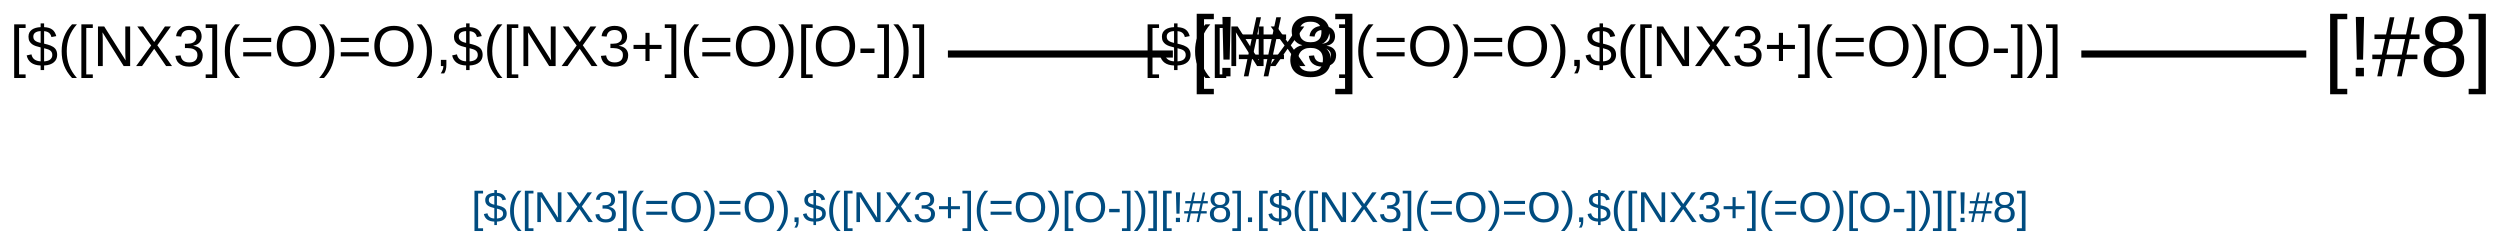 <?xml version="1.0" encoding="UTF-8"?>
<svg xmlns="http://www.w3.org/2000/svg" xmlns:xlink="http://www.w3.org/1999/xlink" width="1158" height="109" viewBox="0 0 1158 109">
<defs>
<g>
<g id="glyph-0-0">
<path d="M 0.891 0 L 0.891 -17.781 L 7.969 -17.781 L 7.969 0 Z M 1.766 -0.891 L 7.078 -0.891 L 7.078 -16.891 L 1.766 -16.891 Z M 1.766 -0.891 "/>
</g>
<g id="glyph-0-1">
<path d="M 1.906 5.531 L 1.906 -19.328 L 7.203 -19.328 L 7.203 -17.641 L 4.172 -17.641 L 4.172 3.859 L 7.203 3.859 L 7.203 5.531 Z M 1.906 5.531 "/>
</g>
<g id="glyph-0-2">
<path d="M 6.75 -0.266 C 4.863 -0.336 3.391 -0.773 2.328 -1.578 C 1.266 -2.379 0.582 -3.5 0.281 -4.938 L 2.5 -5.422 C 2.594 -4.961 2.738 -4.539 2.938 -4.156 C 3.145 -3.781 3.414 -3.453 3.75 -3.172 C 4.094 -2.898 4.508 -2.676 5 -2.5 C 5.488 -2.332 6.07 -2.227 6.75 -2.188 L 6.75 -8.641 L 6.484 -8.719 C 5.816 -8.875 5.16 -9.055 4.516 -9.266 C 3.879 -9.484 3.305 -9.77 2.797 -10.125 C 2.297 -10.488 1.891 -10.945 1.578 -11.5 C 1.273 -12.062 1.125 -12.77 1.125 -13.625 C 1.125 -14.352 1.258 -14.984 1.531 -15.516 C 1.812 -16.055 2.203 -16.504 2.703 -16.859 C 3.203 -17.223 3.797 -17.5 4.484 -17.688 C 5.172 -17.883 5.926 -18 6.75 -18.031 L 6.75 -19.75 L 8.359 -19.75 L 8.359 -18.031 C 9.223 -17.988 9.969 -17.867 10.594 -17.672 C 11.227 -17.484 11.766 -17.211 12.203 -16.859 C 12.648 -16.516 13.016 -16.094 13.297 -15.594 C 13.586 -15.094 13.82 -14.52 14 -13.875 L 11.734 -13.438 C 11.555 -14.258 11.203 -14.895 10.672 -15.344 C 10.148 -15.801 9.379 -16.078 8.359 -16.172 L 8.359 -10.375 C 8.867 -10.258 9.367 -10.133 9.859 -10 C 10.359 -9.875 10.832 -9.719 11.281 -9.531 C 11.727 -9.352 12.141 -9.145 12.516 -8.906 C 12.898 -8.664 13.234 -8.375 13.516 -8.031 C 13.797 -7.688 14.016 -7.273 14.172 -6.797 C 14.328 -6.328 14.406 -5.781 14.406 -5.156 C 14.406 -4.488 14.281 -3.867 14.031 -3.297 C 13.789 -2.734 13.422 -2.234 12.922 -1.797 C 12.43 -1.359 11.805 -1.004 11.047 -0.734 C 10.285 -0.473 9.391 -0.316 8.359 -0.266 L 8.359 1.844 L 6.75 1.844 Z M 12.156 -5.125 C 12.156 -5.676 12.051 -6.125 11.844 -6.469 C 11.645 -6.82 11.367 -7.109 11.016 -7.328 C 10.672 -7.547 10.266 -7.723 9.797 -7.859 C 9.336 -8.004 8.859 -8.141 8.359 -8.266 L 8.359 -2.172 C 8.922 -2.211 9.438 -2.297 9.906 -2.422 C 10.375 -2.555 10.773 -2.742 11.109 -2.984 C 11.441 -3.234 11.695 -3.535 11.875 -3.891 C 12.062 -4.242 12.156 -4.656 12.156 -5.125 Z M 3.359 -13.656 C 3.359 -13.176 3.441 -12.773 3.609 -12.453 C 3.785 -12.141 4.023 -11.875 4.328 -11.656 C 4.641 -11.438 5 -11.254 5.406 -11.109 C 5.82 -10.973 6.27 -10.844 6.75 -10.719 L 6.75 -16.203 C 6.125 -16.172 5.594 -16.082 5.156 -15.938 C 4.719 -15.789 4.367 -15.602 4.109 -15.375 C 3.848 -15.156 3.656 -14.895 3.531 -14.594 C 3.414 -14.301 3.359 -13.988 3.359 -13.656 Z M 3.359 -13.656 "/>
</g>
<g id="glyph-0-3">
<path d="M 1.656 -6.922 C 1.656 -8.129 1.742 -9.285 1.922 -10.391 C 2.109 -11.492 2.395 -12.551 2.781 -13.562 C 3.176 -14.582 3.676 -15.566 4.281 -16.516 C 4.895 -17.473 5.617 -18.41 6.453 -19.328 L 8.719 -19.328 C 7.906 -18.41 7.203 -17.473 6.609 -16.516 C 6.016 -15.555 5.523 -14.566 5.141 -13.547 C 4.766 -12.523 4.484 -11.461 4.297 -10.359 C 4.109 -9.266 4.016 -8.113 4.016 -6.906 C 4.016 -5.695 4.109 -4.539 4.297 -3.438 C 4.484 -2.332 4.766 -1.266 5.141 -0.234 C 5.523 0.785 6.016 1.77 6.609 2.719 C 7.203 3.676 7.906 4.609 8.719 5.516 L 6.453 5.516 C 5.617 4.609 4.895 3.676 4.281 2.719 C 3.676 1.77 3.176 0.785 2.781 -0.234 C 2.395 -1.254 2.109 -2.312 1.922 -3.406 C 1.742 -4.5 1.656 -5.656 1.656 -6.875 Z M 1.656 -6.922 "/>
</g>
<g id="glyph-0-4">
<path d="M 14.094 0 L 4.266 -15.625 C 4.285 -15.195 4.312 -14.773 4.344 -14.359 C 4.352 -14.004 4.363 -13.629 4.375 -13.234 C 4.395 -12.836 4.406 -12.488 4.406 -12.188 L 4.406 0 L 2.188 0 L 2.188 -18.344 L 5.078 -18.344 L 15 -2.625 C 14.977 -3.039 14.953 -3.461 14.922 -3.891 C 14.91 -4.254 14.895 -4.648 14.875 -5.078 C 14.852 -5.516 14.844 -5.926 14.844 -6.312 L 14.844 -18.344 L 17.094 -18.344 L 17.094 0 Z M 14.094 0 "/>
</g>
<g id="glyph-0-5">
<path d="M 14.484 0 L 8.969 -8.016 L 3.344 0 L 0.594 0 L 7.578 -9.531 L 1.141 -18.344 L 3.875 -18.344 L 8.984 -11.141 L 13.953 -18.344 L 16.703 -18.344 L 10.422 -9.625 L 17.234 0 Z M 14.484 0 "/>
</g>
<g id="glyph-0-6">
<path d="M 13.656 -5.062 C 13.656 -4.219 13.52 -3.469 13.25 -2.812 C 12.977 -2.156 12.578 -1.598 12.047 -1.141 C 11.523 -0.68 10.875 -0.332 10.094 -0.094 C 9.32 0.145 8.438 0.266 7.438 0.266 C 6.301 0.266 5.344 0.125 4.562 -0.156 C 3.789 -0.445 3.148 -0.82 2.641 -1.281 C 2.141 -1.75 1.766 -2.281 1.516 -2.875 C 1.266 -3.469 1.098 -4.082 1.016 -4.719 L 3.438 -4.938 C 3.508 -4.445 3.641 -4.004 3.828 -3.609 C 4.016 -3.211 4.266 -2.867 4.578 -2.578 C 4.898 -2.297 5.297 -2.078 5.766 -1.922 C 6.234 -1.766 6.789 -1.688 7.438 -1.688 C 8.613 -1.688 9.535 -1.973 10.203 -2.547 C 10.879 -3.129 11.219 -3.992 11.219 -5.141 C 11.219 -5.816 11.066 -6.359 10.766 -6.766 C 10.473 -7.18 10.102 -7.504 9.656 -7.734 C 9.207 -7.973 8.719 -8.129 8.188 -8.203 C 7.664 -8.285 7.188 -8.328 6.75 -8.328 L 5.422 -8.328 L 5.422 -10.359 L 6.688 -10.359 C 7.133 -10.359 7.598 -10.398 8.078 -10.484 C 8.555 -10.578 8.988 -10.742 9.375 -10.984 C 9.77 -11.223 10.098 -11.547 10.359 -11.953 C 10.617 -12.359 10.75 -12.879 10.75 -13.516 C 10.75 -14.492 10.457 -15.27 9.875 -15.844 C 9.301 -16.414 8.445 -16.703 7.312 -16.703 C 6.27 -16.703 5.43 -16.438 4.797 -15.906 C 4.16 -15.375 3.789 -14.625 3.688 -13.656 L 1.328 -13.844 C 1.422 -14.656 1.641 -15.359 1.984 -15.953 C 2.336 -16.555 2.781 -17.051 3.312 -17.438 C 3.844 -17.832 4.453 -18.129 5.141 -18.328 C 5.828 -18.523 6.555 -18.625 7.328 -18.625 C 8.359 -18.625 9.238 -18.492 9.969 -18.234 C 10.707 -17.984 11.312 -17.641 11.781 -17.203 C 12.25 -16.766 12.594 -16.25 12.812 -15.656 C 13.039 -15.062 13.156 -14.43 13.156 -13.766 C 13.156 -13.223 13.078 -12.719 12.922 -12.25 C 12.773 -11.781 12.547 -11.359 12.234 -10.984 C 11.922 -10.617 11.523 -10.301 11.047 -10.031 C 10.566 -9.758 9.988 -9.555 9.312 -9.422 L 9.312 -9.359 C 10.051 -9.285 10.691 -9.117 11.234 -8.859 C 11.785 -8.609 12.238 -8.289 12.594 -7.906 C 12.945 -7.52 13.211 -7.082 13.391 -6.594 C 13.566 -6.113 13.656 -5.602 13.656 -5.062 Z M 13.656 -5.062 "/>
</g>
<g id="glyph-0-7">
<path d="M 0.203 5.531 L 0.203 3.859 L 3.25 3.859 L 3.25 -17.641 L 0.203 -17.641 L 0.203 -19.328 L 5.516 -19.328 L 5.516 5.531 Z M 0.203 5.531 "/>
</g>
<g id="glyph-0-8">
<path d="M 1.297 -11.141 L 1.297 -13.078 L 14.266 -13.078 L 14.266 -11.141 Z M 1.297 -4.484 L 1.297 -6.406 L 14.266 -6.406 L 14.266 -4.484 Z M 1.297 -4.484 "/>
</g>
<g id="glyph-0-9">
<path d="M 19.469 -9.266 C 19.469 -7.828 19.258 -6.52 18.844 -5.344 C 18.438 -4.176 17.844 -3.176 17.062 -2.344 C 16.281 -1.508 15.32 -0.863 14.188 -0.406 C 13.062 0.039 11.785 0.266 10.359 0.266 C 8.848 0.266 7.52 0.031 6.375 -0.438 C 5.238 -0.914 4.289 -1.578 3.531 -2.422 C 2.781 -3.273 2.211 -4.281 1.828 -5.438 C 1.453 -6.602 1.266 -7.879 1.266 -9.266 C 1.266 -10.691 1.461 -11.984 1.859 -13.141 C 2.266 -14.297 2.852 -15.281 3.625 -16.094 C 4.395 -16.906 5.344 -17.531 6.469 -17.969 C 7.602 -18.406 8.906 -18.625 10.375 -18.625 C 11.832 -18.625 13.129 -18.398 14.266 -17.953 C 15.398 -17.516 16.348 -16.883 17.109 -16.062 C 17.879 -15.25 18.461 -14.266 18.859 -13.109 C 19.266 -11.953 19.469 -10.672 19.469 -9.266 Z M 16.938 -9.266 C 16.938 -10.359 16.789 -11.359 16.5 -12.266 C 16.219 -13.172 15.801 -13.941 15.25 -14.578 C 14.707 -15.223 14.023 -15.719 13.203 -16.062 C 12.391 -16.414 11.445 -16.594 10.375 -16.594 C 9.281 -16.594 8.32 -16.414 7.5 -16.062 C 6.676 -15.719 5.988 -15.223 5.438 -14.578 C 4.883 -13.941 4.473 -13.172 4.203 -12.266 C 3.93 -11.359 3.797 -10.359 3.797 -9.266 C 3.797 -8.16 3.938 -7.148 4.219 -6.234 C 4.5 -5.316 4.914 -4.523 5.469 -3.859 C 6.02 -3.191 6.703 -2.676 7.516 -2.312 C 8.336 -1.945 9.285 -1.766 10.359 -1.766 C 11.504 -1.766 12.488 -1.945 13.312 -2.312 C 14.145 -2.688 14.828 -3.207 15.359 -3.875 C 15.891 -4.539 16.285 -5.332 16.547 -6.25 C 16.805 -7.164 16.938 -8.172 16.938 -9.266 Z M 16.938 -9.266 "/>
</g>
<g id="glyph-0-10">
<path d="M 7.234 -6.875 C 7.234 -5.656 7.141 -4.5 6.953 -3.406 C 6.773 -2.312 6.488 -1.254 6.094 -0.234 C 5.707 0.785 5.207 1.77 4.594 2.719 C 3.988 3.676 3.266 4.609 2.422 5.516 L 0.156 5.516 C 0.969 4.609 1.672 3.676 2.266 2.719 C 2.867 1.77 3.359 0.785 3.734 -0.234 C 4.117 -1.266 4.406 -2.332 4.594 -3.438 C 4.781 -4.539 4.875 -5.695 4.875 -6.906 C 4.875 -8.113 4.781 -9.266 4.594 -10.359 C 4.406 -11.461 4.117 -12.523 3.734 -13.547 C 3.359 -14.566 2.867 -15.555 2.266 -16.516 C 1.672 -17.473 0.969 -18.41 0.156 -19.328 L 2.422 -19.328 C 3.266 -18.41 3.988 -17.473 4.594 -16.516 C 5.207 -15.566 5.707 -14.582 6.094 -13.562 C 6.488 -12.551 6.773 -11.492 6.953 -10.391 C 7.141 -9.285 7.234 -8.129 7.234 -6.922 Z M 7.234 -6.875 "/>
</g>
<g id="glyph-0-11">
<path d="M 5.016 -2.859 L 5.016 -0.672 C 5.016 -0.203 4.992 0.219 4.953 0.594 C 4.91 0.969 4.848 1.316 4.766 1.641 C 4.68 1.973 4.578 2.281 4.453 2.562 C 4.328 2.852 4.176 3.133 4 3.406 L 2.391 3.406 C 2.785 2.844 3.086 2.273 3.297 1.703 C 3.516 1.129 3.625 0.562 3.625 0 L 2.469 0 L 2.469 -2.859 Z M 5.016 -2.859 "/>
</g>
<g id="glyph-0-12">
<path d="M 8.734 -7.922 L 8.734 -2.344 L 6.828 -2.344 L 6.828 -7.922 L 1.297 -7.922 L 1.297 -9.812 L 6.828 -9.812 L 6.828 -15.391 L 8.734 -15.391 L 8.734 -9.812 L 14.266 -9.812 L 14.266 -7.922 Z M 8.734 -7.922 "/>
</g>
<g id="glyph-0-13">
<path d="M 1.188 -6.047 L 1.188 -8.125 L 7.703 -8.125 L 7.703 -6.047 Z M 1.188 -6.047 "/>
</g>
<g id="glyph-1-0">
<path d="M 1.328 0 L 1.328 -26.656 L 11.953 -26.656 L 11.953 0 Z M 2.656 -1.328 L 10.625 -1.328 L 10.625 -25.328 L 2.656 -25.328 Z M 2.656 -1.328 "/>
</g>
<g id="glyph-1-1">
<path d="M 2.859 8.297 L 2.859 -28.984 L 10.797 -28.984 L 10.797 -26.469 L 6.25 -26.469 L 6.25 5.781 L 10.797 5.781 L 10.797 8.297 Z M 2.859 8.297 "/>
</g>
<g id="glyph-1-2">
<path d="M 7.016 -7.75 L 4.125 -7.75 L 3.656 -27.516 L 7.484 -27.516 Z M 3.609 0 L 3.609 -3.922 L 7.406 -3.922 L 7.406 0 Z M 3.609 0 "/>
</g>
<g id="glyph-1-3">
<path d="M 17.5 -17.281 L 15.984 -10.078 L 21.062 -10.078 L 21.062 -7.969 L 15.531 -7.969 L 13.812 0 L 11.656 0 L 13.344 -7.969 L 6.25 -7.969 L 4.609 0 L 2.469 0 L 4.109 -7.969 L 0.172 -7.969 L 0.172 -10.078 L 4.578 -10.078 L 6.094 -17.281 L 1.172 -17.281 L 1.172 -19.391 L 6.531 -19.391 L 8.266 -27.359 L 10.406 -27.359 L 8.688 -19.391 L 15.781 -19.391 L 17.5 -27.359 L 19.656 -27.359 L 17.938 -19.391 L 22.047 -19.391 L 22.047 -17.281 Z M 8.297 -17.281 L 6.734 -10.078 L 13.812 -10.078 L 15.328 -17.281 Z M 8.297 -17.281 "/>
</g>
<g id="glyph-1-4">
<path d="M 20.516 -7.672 C 20.516 -6.504 20.328 -5.426 19.953 -4.438 C 19.578 -3.457 19.008 -2.609 18.25 -1.891 C 17.488 -1.18 16.516 -0.625 15.328 -0.219 C 14.148 0.188 12.754 0.391 11.141 0.391 C 9.523 0.391 8.125 0.188 6.938 -0.219 C 5.758 -0.625 4.785 -1.18 4.016 -1.891 C 3.242 -2.598 2.672 -3.441 2.297 -4.422 C 1.922 -5.41 1.734 -6.484 1.734 -7.641 C 1.734 -8.641 1.883 -9.531 2.188 -10.312 C 2.5 -11.094 2.91 -11.766 3.422 -12.328 C 3.941 -12.898 4.531 -13.359 5.188 -13.703 C 5.844 -14.047 6.523 -14.273 7.234 -14.391 L 7.234 -14.469 C 6.461 -14.656 5.773 -14.945 5.172 -15.344 C 4.566 -15.75 4.055 -16.234 3.641 -16.797 C 3.234 -17.367 2.922 -18 2.703 -18.688 C 2.492 -19.383 2.391 -20.113 2.391 -20.875 C 2.391 -21.844 2.57 -22.754 2.938 -23.609 C 3.312 -24.461 3.863 -25.207 4.594 -25.844 C 5.32 -26.488 6.223 -27 7.297 -27.375 C 8.379 -27.75 9.633 -27.938 11.062 -27.938 C 12.551 -27.938 13.848 -27.742 14.953 -27.359 C 16.055 -26.984 16.969 -26.473 17.688 -25.828 C 18.406 -25.18 18.941 -24.426 19.297 -23.562 C 19.648 -22.707 19.828 -21.801 19.828 -20.844 C 19.828 -20.082 19.719 -19.359 19.5 -18.672 C 19.289 -17.984 18.977 -17.352 18.562 -16.781 C 18.156 -16.219 17.648 -15.738 17.047 -15.344 C 16.441 -14.945 15.738 -14.672 14.938 -14.516 L 14.938 -14.438 C 15.738 -14.301 16.477 -14.062 17.156 -13.719 C 17.832 -13.375 18.414 -12.914 18.906 -12.344 C 19.406 -11.781 19.797 -11.109 20.078 -10.328 C 20.367 -9.547 20.516 -8.66 20.516 -7.672 Z M 16.172 -20.641 C 16.172 -21.336 16.082 -21.973 15.906 -22.547 C 15.727 -23.117 15.438 -23.609 15.031 -24.016 C 14.633 -24.422 14.109 -24.738 13.453 -24.969 C 12.805 -25.195 12.008 -25.312 11.062 -25.312 C 10.133 -25.312 9.348 -25.195 8.703 -24.969 C 8.066 -24.738 7.547 -24.422 7.141 -24.016 C 6.734 -23.609 6.438 -23.117 6.25 -22.547 C 6.07 -21.973 5.984 -21.336 5.984 -20.641 C 5.984 -20.098 6.051 -19.539 6.188 -18.969 C 6.332 -18.395 6.594 -17.875 6.969 -17.406 C 7.352 -16.938 7.875 -16.551 8.531 -16.25 C 9.195 -15.945 10.051 -15.797 11.094 -15.797 C 12.195 -15.797 13.082 -15.945 13.75 -16.25 C 14.426 -16.551 14.941 -16.938 15.297 -17.406 C 15.66 -17.875 15.895 -18.395 16 -18.969 C 16.113 -19.539 16.172 -20.098 16.172 -20.641 Z M 16.859 -8.016 C 16.859 -8.672 16.766 -9.305 16.578 -9.922 C 16.398 -10.547 16.086 -11.094 15.641 -11.562 C 15.203 -12.039 14.609 -12.426 13.859 -12.719 C 13.109 -13.02 12.176 -13.172 11.062 -13.172 C 10.031 -13.172 9.148 -13.02 8.422 -12.719 C 7.703 -12.426 7.117 -12.039 6.672 -11.562 C 6.223 -11.082 5.895 -10.523 5.688 -9.891 C 5.477 -9.266 5.375 -8.613 5.375 -7.938 C 5.375 -7.082 5.477 -6.305 5.688 -5.609 C 5.895 -4.922 6.223 -4.32 6.672 -3.812 C 7.129 -3.312 7.727 -2.926 8.469 -2.656 C 9.219 -2.383 10.117 -2.25 11.172 -2.25 C 12.242 -2.25 13.145 -2.383 13.875 -2.656 C 14.602 -2.926 15.188 -3.312 15.625 -3.812 C 16.07 -4.32 16.391 -4.93 16.578 -5.641 C 16.766 -6.348 16.859 -7.141 16.859 -8.016 Z M 16.859 -8.016 "/>
</g>
<g id="glyph-1-5">
<path d="M 0.312 8.297 L 0.312 5.781 L 4.859 5.781 L 4.859 -26.469 L 0.312 -26.469 L 0.312 -28.984 L 8.266 -28.984 L 8.266 8.297 Z M 0.312 8.297 "/>
</g>
<g id="glyph-2-0">
<path d="M 0.672 0 L 0.672 -13.328 L 5.984 -13.328 L 5.984 0 Z M 1.328 -0.672 L 5.312 -0.672 L 5.312 -12.672 L 1.328 -12.672 Z M 1.328 -0.672 "/>
</g>
<g id="glyph-2-1">
<path d="M 1.422 4.156 L 1.422 -14.5 L 5.406 -14.5 L 5.406 -13.234 L 3.125 -13.234 L 3.125 2.891 L 5.406 2.891 L 5.406 4.156 Z M 1.422 4.156 "/>
</g>
<g id="glyph-2-2">
<path d="M 5.062 -0.203 C 3.645 -0.254 2.535 -0.582 1.734 -1.188 C 0.941 -1.789 0.438 -2.629 0.219 -3.703 L 1.875 -4.062 C 1.945 -3.719 2.055 -3.406 2.203 -3.125 C 2.359 -2.844 2.562 -2.598 2.812 -2.391 C 3.062 -2.18 3.367 -2.008 3.734 -1.875 C 4.109 -1.75 4.551 -1.672 5.062 -1.641 L 5.062 -6.484 L 4.859 -6.531 C 4.359 -6.645 3.867 -6.785 3.391 -6.953 C 2.91 -7.117 2.477 -7.336 2.094 -7.609 C 1.719 -7.879 1.414 -8.223 1.188 -8.641 C 0.957 -9.055 0.844 -9.582 0.844 -10.219 C 0.844 -10.758 0.945 -11.234 1.156 -11.641 C 1.363 -12.047 1.656 -12.383 2.031 -12.656 C 2.406 -12.926 2.848 -13.129 3.359 -13.266 C 3.867 -13.41 4.438 -13.5 5.062 -13.531 L 5.062 -14.812 L 6.266 -14.812 L 6.266 -13.531 C 6.922 -13.5 7.484 -13.406 7.953 -13.25 C 8.422 -13.102 8.82 -12.898 9.156 -12.641 C 9.488 -12.379 9.758 -12.062 9.969 -11.688 C 10.188 -11.32 10.363 -10.895 10.5 -10.406 L 8.797 -10.078 C 8.672 -10.691 8.406 -11.164 8 -11.5 C 7.602 -11.844 7.023 -12.051 6.266 -12.125 L 6.266 -7.781 C 6.648 -7.688 7.023 -7.594 7.391 -7.5 C 7.766 -7.406 8.117 -7.289 8.453 -7.156 C 8.797 -7.02 9.109 -6.859 9.391 -6.672 C 9.68 -6.492 9.93 -6.273 10.141 -6.016 C 10.348 -5.766 10.508 -5.461 10.625 -5.109 C 10.738 -4.754 10.797 -4.344 10.797 -3.875 C 10.797 -3.363 10.703 -2.895 10.516 -2.469 C 10.336 -2.051 10.062 -1.676 9.688 -1.344 C 9.32 -1.02 8.852 -0.754 8.281 -0.547 C 7.719 -0.348 7.047 -0.234 6.266 -0.203 L 6.266 1.391 L 5.062 1.391 Z M 9.125 -3.844 C 9.125 -4.258 9.047 -4.598 8.891 -4.859 C 8.734 -5.117 8.523 -5.332 8.266 -5.5 C 8.004 -5.664 7.703 -5.801 7.359 -5.906 C 7.016 -6.008 6.648 -6.109 6.266 -6.203 L 6.266 -1.625 C 6.691 -1.656 7.078 -1.719 7.422 -1.812 C 7.773 -1.914 8.078 -2.055 8.328 -2.234 C 8.586 -2.422 8.785 -2.645 8.922 -2.906 C 9.055 -3.176 9.125 -3.488 9.125 -3.844 Z M 2.516 -10.234 C 2.516 -9.879 2.578 -9.582 2.703 -9.344 C 2.836 -9.102 3.02 -8.898 3.25 -8.734 C 3.477 -8.578 3.742 -8.441 4.047 -8.328 C 4.359 -8.223 4.695 -8.125 5.062 -8.031 L 5.062 -12.156 C 4.594 -12.125 4.191 -12.051 3.859 -11.938 C 3.535 -11.832 3.273 -11.695 3.078 -11.531 C 2.879 -11.363 2.734 -11.164 2.641 -10.938 C 2.555 -10.719 2.516 -10.484 2.516 -10.234 Z M 2.516 -10.234 "/>
</g>
<g id="glyph-2-3">
<path d="M 1.234 -5.203 C 1.234 -6.098 1.301 -6.957 1.438 -7.781 C 1.582 -8.613 1.801 -9.41 2.094 -10.172 C 2.383 -10.93 2.754 -11.672 3.203 -12.391 C 3.66 -13.109 4.207 -13.812 4.844 -14.5 L 6.547 -14.5 C 5.93 -13.812 5.398 -13.109 4.953 -12.391 C 4.504 -11.672 4.133 -10.926 3.844 -10.156 C 3.562 -9.395 3.352 -8.598 3.219 -7.766 C 3.082 -6.941 3.016 -6.078 3.016 -5.172 C 3.016 -4.266 3.082 -3.398 3.219 -2.578 C 3.352 -1.754 3.562 -0.957 3.844 -0.188 C 4.133 0.582 4.504 1.32 4.953 2.031 C 5.398 2.75 5.93 3.453 6.547 4.141 L 4.844 4.141 C 4.207 3.453 3.66 2.75 3.203 2.031 C 2.754 1.32 2.383 0.586 2.094 -0.172 C 1.801 -0.93 1.582 -1.723 1.438 -2.547 C 1.301 -3.379 1.234 -4.25 1.234 -5.156 Z M 1.234 -5.203 "/>
</g>
<g id="glyph-2-4">
<path d="M 10.562 0 L 3.203 -11.719 C 3.211 -11.395 3.227 -11.078 3.25 -10.766 C 3.258 -10.504 3.27 -10.223 3.281 -9.922 C 3.289 -9.629 3.297 -9.367 3.297 -9.141 L 3.297 0 L 1.641 0 L 1.641 -13.766 L 3.812 -13.766 L 11.25 -1.969 C 11.227 -2.281 11.207 -2.598 11.188 -2.922 C 11.176 -3.191 11.164 -3.488 11.156 -3.812 C 11.145 -4.133 11.141 -4.441 11.141 -4.734 L 11.141 -13.766 L 12.812 -13.766 L 12.812 0 Z M 10.562 0 "/>
</g>
<g id="glyph-2-5">
<path d="M 10.859 0 L 6.734 -6.016 L 2.516 0 L 0.453 0 L 5.688 -7.156 L 0.844 -13.766 L 2.906 -13.766 L 6.734 -8.359 L 10.453 -13.766 L 12.516 -13.766 L 7.812 -7.219 L 12.922 0 Z M 10.859 0 "/>
</g>
<g id="glyph-2-6">
<path d="M 10.25 -3.797 C 10.25 -3.172 10.145 -2.609 9.938 -2.109 C 9.727 -1.617 9.426 -1.203 9.031 -0.859 C 8.645 -0.516 8.16 -0.25 7.578 -0.062 C 6.992 0.113 6.328 0.203 5.578 0.203 C 4.723 0.203 4.004 0.098 3.422 -0.109 C 2.836 -0.328 2.359 -0.609 1.984 -0.953 C 1.609 -1.305 1.32 -1.707 1.125 -2.156 C 0.938 -2.602 0.816 -3.062 0.766 -3.531 L 2.578 -3.703 C 2.629 -3.336 2.723 -3.004 2.859 -2.703 C 3.004 -2.398 3.195 -2.141 3.438 -1.922 C 3.676 -1.711 3.973 -1.551 4.328 -1.438 C 4.68 -1.32 5.098 -1.266 5.578 -1.266 C 6.461 -1.266 7.156 -1.477 7.656 -1.906 C 8.164 -2.344 8.422 -2.992 8.422 -3.859 C 8.422 -4.367 8.305 -4.773 8.078 -5.078 C 7.859 -5.391 7.578 -5.629 7.234 -5.797 C 6.898 -5.973 6.535 -6.086 6.141 -6.141 C 5.754 -6.203 5.395 -6.234 5.062 -6.234 L 4.062 -6.234 L 4.062 -7.766 L 5.016 -7.766 C 5.348 -7.766 5.691 -7.797 6.047 -7.859 C 6.41 -7.93 6.738 -8.055 7.031 -8.234 C 7.332 -8.41 7.578 -8.648 7.766 -8.953 C 7.961 -9.266 8.062 -9.66 8.062 -10.141 C 8.062 -10.867 7.844 -11.445 7.406 -11.875 C 6.977 -12.301 6.336 -12.516 5.484 -12.516 C 4.703 -12.516 4.07 -12.316 3.594 -11.922 C 3.113 -11.523 2.836 -10.969 2.766 -10.25 L 1 -10.375 C 1.07 -10.988 1.238 -11.52 1.5 -11.969 C 1.758 -12.414 2.086 -12.785 2.484 -13.078 C 2.891 -13.379 3.348 -13.602 3.859 -13.75 C 4.367 -13.895 4.914 -13.969 5.5 -13.969 C 6.27 -13.969 6.93 -13.867 7.484 -13.672 C 8.035 -13.484 8.484 -13.223 8.828 -12.891 C 9.18 -12.566 9.441 -12.18 9.609 -11.734 C 9.773 -11.297 9.859 -10.828 9.859 -10.328 C 9.859 -9.922 9.801 -9.539 9.688 -9.188 C 9.582 -8.832 9.41 -8.516 9.172 -8.234 C 8.941 -7.961 8.645 -7.723 8.281 -7.516 C 7.926 -7.316 7.492 -7.164 6.984 -7.062 L 6.984 -7.016 C 7.535 -6.961 8.016 -6.836 8.422 -6.641 C 8.836 -6.453 9.176 -6.211 9.438 -5.922 C 9.707 -5.641 9.91 -5.316 10.047 -4.953 C 10.18 -4.586 10.25 -4.203 10.25 -3.797 Z M 10.25 -3.797 "/>
</g>
<g id="glyph-2-7">
<path d="M 0.156 4.156 L 0.156 2.891 L 2.438 2.891 L 2.438 -13.234 L 0.156 -13.234 L 0.156 -14.5 L 4.125 -14.5 L 4.125 4.156 Z M 0.156 4.156 "/>
</g>
<g id="glyph-2-8">
<path d="M 0.984 -8.359 L 0.984 -9.812 L 10.688 -9.812 L 10.688 -8.359 Z M 0.984 -3.359 L 0.984 -4.812 L 10.688 -4.812 L 10.688 -3.359 Z M 0.984 -3.359 "/>
</g>
<g id="glyph-2-9">
<path d="M 14.594 -6.938 C 14.594 -5.863 14.438 -4.891 14.125 -4.016 C 13.82 -3.141 13.379 -2.391 12.797 -1.766 C 12.211 -1.141 11.492 -0.656 10.641 -0.312 C 9.797 0.031 8.836 0.203 7.766 0.203 C 6.629 0.203 5.633 0.023 4.781 -0.328 C 3.926 -0.691 3.219 -1.191 2.656 -1.828 C 2.094 -2.461 1.664 -3.211 1.375 -4.078 C 1.094 -4.953 0.953 -5.906 0.953 -6.938 C 0.953 -8.02 1.098 -8.992 1.391 -9.859 C 1.691 -10.723 2.129 -11.457 2.703 -12.062 C 3.285 -12.676 4.004 -13.145 4.859 -13.469 C 5.711 -13.801 6.688 -13.969 7.781 -13.969 C 8.875 -13.969 9.844 -13.801 10.688 -13.469 C 11.539 -13.133 12.254 -12.66 12.828 -12.047 C 13.41 -11.441 13.848 -10.703 14.141 -9.828 C 14.441 -8.961 14.594 -8 14.594 -6.938 Z M 12.703 -6.938 C 12.703 -7.77 12.594 -8.523 12.375 -9.203 C 12.164 -9.879 11.852 -10.457 11.438 -10.938 C 11.031 -11.414 10.52 -11.785 9.906 -12.047 C 9.289 -12.305 8.582 -12.438 7.781 -12.438 C 6.957 -12.438 6.238 -12.305 5.625 -12.047 C 5.008 -11.785 4.492 -11.414 4.078 -10.938 C 3.66 -10.457 3.348 -9.879 3.141 -9.203 C 2.941 -8.523 2.844 -7.77 2.844 -6.938 C 2.844 -6.113 2.945 -5.359 3.156 -4.672 C 3.375 -3.984 3.688 -3.391 4.094 -2.891 C 4.508 -2.398 5.023 -2.016 5.641 -1.734 C 6.254 -1.453 6.961 -1.312 7.766 -1.312 C 8.617 -1.312 9.359 -1.453 9.984 -1.734 C 10.609 -2.016 11.117 -2.406 11.516 -2.906 C 11.922 -3.406 12.219 -4 12.406 -4.688 C 12.602 -5.375 12.703 -6.125 12.703 -6.938 Z M 12.703 -6.938 "/>
</g>
<g id="glyph-2-10">
<path d="M 5.422 -5.156 C 5.422 -4.25 5.352 -3.379 5.219 -2.547 C 5.082 -1.723 4.863 -0.93 4.562 -0.172 C 4.27 0.586 3.895 1.32 3.438 2.031 C 2.988 2.75 2.445 3.453 1.812 4.141 L 0.125 4.141 C 0.727 3.453 1.254 2.75 1.703 2.031 C 2.148 1.32 2.516 0.582 2.797 -0.188 C 3.086 -0.957 3.301 -1.754 3.438 -2.578 C 3.582 -3.398 3.656 -4.266 3.656 -5.172 C 3.656 -6.078 3.582 -6.941 3.438 -7.766 C 3.301 -8.598 3.086 -9.395 2.797 -10.156 C 2.516 -10.926 2.148 -11.672 1.703 -12.391 C 1.254 -13.109 0.727 -13.812 0.125 -14.5 L 1.812 -14.5 C 2.445 -13.812 2.988 -13.109 3.438 -12.391 C 3.895 -11.672 4.27 -10.93 4.562 -10.172 C 4.863 -9.41 5.082 -8.613 5.219 -7.781 C 5.352 -6.957 5.422 -6.098 5.422 -5.203 Z M 5.422 -5.156 "/>
</g>
<g id="glyph-2-11">
<path d="M 3.766 -2.141 L 3.766 -0.5 C 3.766 -0.156 3.75 0.156 3.719 0.438 C 3.688 0.727 3.641 0.992 3.578 1.234 C 3.516 1.484 3.43 1.711 3.328 1.922 C 3.234 2.141 3.125 2.352 3 2.562 L 1.797 2.562 C 2.086 2.133 2.312 1.707 2.469 1.281 C 2.633 0.852 2.719 0.426 2.719 0 L 1.859 0 L 1.859 -2.141 Z M 3.766 -2.141 "/>
</g>
<g id="glyph-2-12">
<path d="M 6.547 -5.938 L 6.547 -1.766 L 5.125 -1.766 L 5.125 -5.938 L 0.984 -5.938 L 0.984 -7.359 L 5.125 -7.359 L 5.125 -11.547 L 6.547 -11.547 L 6.547 -7.359 L 10.688 -7.359 L 10.688 -5.938 Z M 6.547 -5.938 "/>
</g>
<g id="glyph-2-13">
<path d="M 0.891 -4.531 L 0.891 -6.094 L 5.766 -6.094 L 5.766 -4.531 Z M 0.891 -4.531 "/>
</g>
<g id="glyph-2-14">
<path d="M 3.5 -3.875 L 2.062 -3.875 L 1.828 -13.766 L 3.734 -13.766 Z M 1.812 0 L 1.812 -1.969 L 3.703 -1.969 L 3.703 0 Z M 1.812 0 "/>
</g>
<g id="glyph-2-15">
<path d="M 8.75 -8.641 L 7.984 -5.047 L 10.531 -5.047 L 10.531 -3.984 L 7.766 -3.984 L 6.906 0 L 5.828 0 L 6.672 -3.984 L 3.125 -3.984 L 2.312 0 L 1.234 0 L 2.047 -3.984 L 0.094 -3.984 L 0.094 -5.047 L 2.281 -5.047 L 3.047 -8.641 L 0.594 -8.641 L 0.594 -9.703 L 3.266 -9.703 L 4.125 -13.688 L 5.203 -13.688 L 4.344 -9.703 L 7.891 -9.703 L 8.75 -13.688 L 9.828 -13.688 L 8.969 -9.703 L 11.031 -9.703 L 11.031 -8.641 Z M 4.156 -8.641 L 3.375 -5.047 L 6.906 -5.047 L 7.672 -8.641 Z M 4.156 -8.641 "/>
</g>
<g id="glyph-2-16">
<path d="M 10.25 -3.844 C 10.25 -3.25 10.156 -2.707 9.969 -2.219 C 9.789 -1.727 9.508 -1.301 9.125 -0.938 C 8.75 -0.582 8.266 -0.301 7.672 -0.094 C 7.078 0.102 6.375 0.203 5.562 0.203 C 4.758 0.203 4.062 0.102 3.469 -0.094 C 2.883 -0.301 2.395 -0.582 2 -0.938 C 1.613 -1.289 1.328 -1.711 1.141 -2.203 C 0.961 -2.703 0.875 -3.238 0.875 -3.812 C 0.875 -4.32 0.945 -4.77 1.094 -5.156 C 1.25 -5.551 1.453 -5.891 1.703 -6.172 C 1.961 -6.453 2.258 -6.676 2.594 -6.844 C 2.926 -7.02 3.266 -7.141 3.609 -7.203 L 3.609 -7.234 C 3.223 -7.328 2.879 -7.473 2.578 -7.672 C 2.273 -7.879 2.02 -8.125 1.812 -8.406 C 1.613 -8.688 1.457 -9 1.344 -9.344 C 1.238 -9.688 1.188 -10.051 1.188 -10.438 C 1.188 -10.914 1.281 -11.367 1.469 -11.797 C 1.656 -12.223 1.93 -12.598 2.297 -12.922 C 2.66 -13.242 3.113 -13.5 3.656 -13.688 C 4.195 -13.875 4.82 -13.969 5.531 -13.969 C 6.281 -13.969 6.926 -13.875 7.469 -13.688 C 8.02 -13.5 8.477 -13.242 8.844 -12.922 C 9.207 -12.598 9.473 -12.219 9.641 -11.781 C 9.816 -11.352 9.906 -10.898 9.906 -10.422 C 9.906 -10.047 9.852 -9.68 9.75 -9.328 C 9.645 -8.984 9.488 -8.672 9.281 -8.391 C 9.07 -8.109 8.816 -7.867 8.516 -7.672 C 8.211 -7.473 7.863 -7.332 7.469 -7.25 L 7.469 -7.219 C 7.863 -7.156 8.227 -7.035 8.562 -6.859 C 8.906 -6.691 9.203 -6.461 9.453 -6.172 C 9.703 -5.891 9.895 -5.551 10.031 -5.156 C 10.176 -4.77 10.25 -4.332 10.25 -3.844 Z M 8.094 -10.328 C 8.094 -10.672 8.047 -10.984 7.953 -11.266 C 7.867 -11.555 7.723 -11.801 7.516 -12 C 7.316 -12.207 7.051 -12.367 6.719 -12.484 C 6.395 -12.598 6 -12.656 5.531 -12.656 C 5.062 -12.656 4.664 -12.598 4.344 -12.484 C 4.031 -12.367 3.77 -12.207 3.562 -12 C 3.363 -11.801 3.219 -11.555 3.125 -11.266 C 3.031 -10.984 2.984 -10.672 2.984 -10.328 C 2.984 -10.047 3.02 -9.758 3.094 -9.469 C 3.164 -9.188 3.297 -8.926 3.484 -8.688 C 3.672 -8.457 3.93 -8.27 4.266 -8.125 C 4.598 -7.977 5.023 -7.906 5.547 -7.906 C 6.098 -7.906 6.539 -7.977 6.875 -8.125 C 7.219 -8.27 7.477 -8.457 7.656 -8.688 C 7.832 -8.926 7.945 -9.188 8 -9.469 C 8.062 -9.758 8.094 -10.047 8.094 -10.328 Z M 8.422 -4 C 8.422 -4.332 8.375 -4.656 8.281 -4.969 C 8.195 -5.281 8.039 -5.551 7.812 -5.781 C 7.594 -6.02 7.297 -6.211 6.922 -6.359 C 6.555 -6.504 6.094 -6.578 5.531 -6.578 C 5.008 -6.578 4.566 -6.504 4.203 -6.359 C 3.848 -6.211 3.555 -6.02 3.328 -5.781 C 3.109 -5.539 2.945 -5.258 2.844 -4.938 C 2.738 -4.625 2.688 -4.301 2.688 -3.969 C 2.688 -3.539 2.738 -3.148 2.844 -2.797 C 2.945 -2.453 3.113 -2.156 3.344 -1.906 C 3.57 -1.656 3.867 -1.461 4.234 -1.328 C 4.609 -1.191 5.062 -1.125 5.594 -1.125 C 6.125 -1.125 6.57 -1.191 6.938 -1.328 C 7.301 -1.461 7.594 -1.656 7.812 -1.906 C 8.031 -2.156 8.188 -2.457 8.281 -2.812 C 8.375 -3.164 8.422 -3.562 8.422 -4 Z M 8.422 -4 "/>
</g>
<g id="glyph-2-17">
<path d="M 1.828 0 L 1.828 -2.141 L 3.734 -2.141 L 3.734 0 Z M 1.828 0 "/>
</g>
</g>
</defs>
<rect x="-115.8" y="-10.9" width="1389.6" height="130.8" fill="rgb(100%, 100%, 100%)" fill-opacity="1"/>
<path fill="none" stroke-width="0.033" stroke-linecap="butt" stroke-linejoin="miter" stroke="rgb(0%, 0%, 0%)" stroke-opacity="1" stroke-miterlimit="10" d="M 0.237 0 L 1.279 0 " transform="matrix(100, 0, 0, 100, 415.371, 25.022)"/>
<path fill="none" stroke-width="0.033" stroke-linecap="butt" stroke-linejoin="miter" stroke="rgb(0%, 0%, 0%)" stroke-opacity="1" stroke-miterlimit="10" d="M 5.487 0 L 6.529 0 " transform="matrix(100, 0, 0, 100, 415.371, 25.022)"/>
<g fill="rgb(0%, 0%, 0%)" fill-opacity="1">
<use xlink:href="#glyph-0-1" x="4.664" y="30.602"/>
<use xlink:href="#glyph-0-2" x="12.073" y="30.602"/>
<use xlink:href="#glyph-0-3" x="26.904" y="30.602"/>
<use xlink:href="#glyph-0-1" x="35.784" y="30.602"/>
<use xlink:href="#glyph-0-4" x="43.193" y="30.602"/>
<use xlink:href="#glyph-0-5" x="62.451" y="30.602"/>
<use xlink:href="#glyph-0-6" x="80.237" y="30.602"/>
<use xlink:href="#glyph-0-7" x="95.068" y="30.602"/>
<use xlink:href="#glyph-0-3" x="102.477" y="30.602"/>
<use xlink:href="#glyph-0-8" x="111.357" y="30.602"/>
<use xlink:href="#glyph-0-9" x="126.93" y="30.602"/>
<use xlink:href="#glyph-0-10" x="147.672" y="30.602"/>
<use xlink:href="#glyph-0-8" x="156.552" y="30.602"/>
<use xlink:href="#glyph-0-9" x="172.125" y="30.602"/>
<use xlink:href="#glyph-0-10" x="192.867" y="30.602"/>
<use xlink:href="#glyph-0-11" x="201.747" y="30.602"/>
<use xlink:href="#glyph-0-2" x="209.156" y="30.602"/>
<use xlink:href="#glyph-0-3" x="223.987" y="30.602"/>
<use xlink:href="#glyph-0-1" x="232.867" y="30.602"/>
<use xlink:href="#glyph-0-4" x="240.276" y="30.602"/>
<use xlink:href="#glyph-0-5" x="259.534" y="30.602"/>
<use xlink:href="#glyph-0-6" x="277.32" y="30.602"/>
<use xlink:href="#glyph-0-12" x="292.151" y="30.602"/>
<use xlink:href="#glyph-0-7" x="307.724" y="30.602"/>
<use xlink:href="#glyph-0-3" x="315.133" y="30.602"/>
<use xlink:href="#glyph-0-8" x="324.013" y="30.602"/>
<use xlink:href="#glyph-0-9" x="339.586" y="30.602"/>
<use xlink:href="#glyph-0-10" x="360.328" y="30.602"/>
<use xlink:href="#glyph-0-1" x="369.208" y="30.602"/>
<use xlink:href="#glyph-0-9" x="376.617" y="30.602"/>
<use xlink:href="#glyph-0-13" x="397.359" y="30.602"/>
<use xlink:href="#glyph-0-7" x="406.24" y="30.602"/>
<use xlink:href="#glyph-0-10" x="413.649" y="30.602"/>
<use xlink:href="#glyph-0-7" x="422.529" y="30.602"/>
</g>
<g fill="rgb(0%, 0%, 0%)" fill-opacity="1">
<use xlink:href="#glyph-1-1" x="551.453" y="35.363"/>
<use xlink:href="#glyph-1-2" x="562.566" y="35.363"/>
<use xlink:href="#glyph-1-3" x="573.68" y="35.363"/>
<use xlink:href="#glyph-1-4" x="595.926" y="35.363"/>
<use xlink:href="#glyph-1-5" x="618.172" y="35.363"/>
</g>
<g fill="rgb(0%, 0%, 0%)" fill-opacity="1">
<use xlink:href="#glyph-0-1" x="529.664" y="30.602"/>
<use xlink:href="#glyph-0-2" x="537.073" y="30.602"/>
<use xlink:href="#glyph-0-3" x="551.904" y="30.602"/>
<use xlink:href="#glyph-0-1" x="560.784" y="30.602"/>
<use xlink:href="#glyph-0-4" x="568.193" y="30.602"/>
<use xlink:href="#glyph-0-5" x="587.451" y="30.602"/>
<use xlink:href="#glyph-0-6" x="605.237" y="30.602"/>
<use xlink:href="#glyph-0-7" x="620.068" y="30.602"/>
<use xlink:href="#glyph-0-3" x="627.477" y="30.602"/>
<use xlink:href="#glyph-0-8" x="636.357" y="30.602"/>
<use xlink:href="#glyph-0-9" x="651.93" y="30.602"/>
<use xlink:href="#glyph-0-10" x="672.672" y="30.602"/>
<use xlink:href="#glyph-0-8" x="681.552" y="30.602"/>
<use xlink:href="#glyph-0-9" x="697.125" y="30.602"/>
<use xlink:href="#glyph-0-10" x="717.867" y="30.602"/>
<use xlink:href="#glyph-0-11" x="726.747" y="30.602"/>
<use xlink:href="#glyph-0-2" x="734.156" y="30.602"/>
<use xlink:href="#glyph-0-3" x="748.987" y="30.602"/>
<use xlink:href="#glyph-0-1" x="757.867" y="30.602"/>
<use xlink:href="#glyph-0-4" x="765.276" y="30.602"/>
<use xlink:href="#glyph-0-5" x="784.534" y="30.602"/>
<use xlink:href="#glyph-0-6" x="802.32" y="30.602"/>
<use xlink:href="#glyph-0-12" x="817.151" y="30.602"/>
<use xlink:href="#glyph-0-7" x="832.724" y="30.602"/>
<use xlink:href="#glyph-0-3" x="840.133" y="30.602"/>
<use xlink:href="#glyph-0-8" x="849.013" y="30.602"/>
<use xlink:href="#glyph-0-9" x="864.586" y="30.602"/>
<use xlink:href="#glyph-0-10" x="885.328" y="30.602"/>
<use xlink:href="#glyph-0-1" x="894.208" y="30.602"/>
<use xlink:href="#glyph-0-9" x="901.617" y="30.602"/>
<use xlink:href="#glyph-0-13" x="922.359" y="30.602"/>
<use xlink:href="#glyph-0-7" x="931.24" y="30.602"/>
<use xlink:href="#glyph-0-10" x="938.649" y="30.602"/>
<use xlink:href="#glyph-0-7" x="947.529" y="30.602"/>
</g>
<g fill="rgb(0%, 0%, 0%)" fill-opacity="1">
<use xlink:href="#glyph-1-1" x="1076.453" y="35.363"/>
<use xlink:href="#glyph-1-2" x="1087.566" y="35.363"/>
<use xlink:href="#glyph-1-3" x="1098.68" y="35.363"/>
<use xlink:href="#glyph-1-4" x="1120.926" y="35.363"/>
<use xlink:href="#glyph-1-5" x="1143.172" y="35.363"/>
</g>
<g fill="rgb(0%, 30%, 50%)" fill-opacity="1">
<use xlink:href="#glyph-2-1" x="218.352" y="102.852"/>
<use xlink:href="#glyph-2-2" x="223.908" y="102.852"/>
<use xlink:href="#glyph-2-3" x="235.031" y="102.852"/>
<use xlink:href="#glyph-2-1" x="241.691" y="102.852"/>
<use xlink:href="#glyph-2-4" x="247.248" y="102.852"/>
<use xlink:href="#glyph-2-5" x="261.691" y="102.852"/>
<use xlink:href="#glyph-2-6" x="275.031" y="102.852"/>
<use xlink:href="#glyph-2-7" x="286.154" y="102.852"/>
<use xlink:href="#glyph-2-3" x="291.711" y="102.852"/>
<use xlink:href="#glyph-2-8" x="298.371" y="102.852"/>
<use xlink:href="#glyph-2-9" x="310.051" y="102.852"/>
<use xlink:href="#glyph-2-10" x="325.607" y="102.852"/>
<use xlink:href="#glyph-2-8" x="332.268" y="102.852"/>
<use xlink:href="#glyph-2-9" x="343.947" y="102.852"/>
<use xlink:href="#glyph-2-10" x="359.504" y="102.852"/>
<use xlink:href="#glyph-2-11" x="366.164" y="102.852"/>
<use xlink:href="#glyph-2-2" x="371.721" y="102.852"/>
<use xlink:href="#glyph-2-3" x="382.844" y="102.852"/>
<use xlink:href="#glyph-2-1" x="389.504" y="102.852"/>
<use xlink:href="#glyph-2-4" x="395.061" y="102.852"/>
<use xlink:href="#glyph-2-5" x="409.504" y="102.852"/>
<use xlink:href="#glyph-2-6" x="422.844" y="102.852"/>
<use xlink:href="#glyph-2-12" x="433.967" y="102.852"/>
<use xlink:href="#glyph-2-7" x="445.646" y="102.852"/>
<use xlink:href="#glyph-2-3" x="451.203" y="102.852"/>
<use xlink:href="#glyph-2-8" x="457.863" y="102.852"/>
<use xlink:href="#glyph-2-9" x="469.543" y="102.852"/>
<use xlink:href="#glyph-2-10" x="485.1" y="102.852"/>
<use xlink:href="#glyph-2-1" x="491.76" y="102.852"/>
<use xlink:href="#glyph-2-9" x="497.316" y="102.852"/>
<use xlink:href="#glyph-2-13" x="512.873" y="102.852"/>
<use xlink:href="#glyph-2-7" x="519.533" y="102.852"/>
<use xlink:href="#glyph-2-10" x="525.09" y="102.852"/>
<use xlink:href="#glyph-2-7" x="531.75" y="102.852"/>
<use xlink:href="#glyph-2-1" x="537.307" y="102.852"/>
<use xlink:href="#glyph-2-14" x="542.863" y="102.852"/>
<use xlink:href="#glyph-2-15" x="548.42" y="102.852"/>
<use xlink:href="#glyph-2-16" x="559.543" y="102.852"/>
<use xlink:href="#glyph-2-7" x="570.666" y="102.852"/>
<use xlink:href="#glyph-2-17" x="576.223" y="102.852"/>
<use xlink:href="#glyph-2-1" x="581.779" y="102.852"/>
<use xlink:href="#glyph-2-2" x="587.336" y="102.852"/>
<use xlink:href="#glyph-2-3" x="598.459" y="102.852"/>
<use xlink:href="#glyph-2-1" x="605.119" y="102.852"/>
<use xlink:href="#glyph-2-4" x="610.676" y="102.852"/>
<use xlink:href="#glyph-2-5" x="625.119" y="102.852"/>
<use xlink:href="#glyph-2-6" x="638.459" y="102.852"/>
<use xlink:href="#glyph-2-7" x="649.582" y="102.852"/>
<use xlink:href="#glyph-2-3" x="655.139" y="102.852"/>
<use xlink:href="#glyph-2-8" x="661.799" y="102.852"/>
<use xlink:href="#glyph-2-9" x="673.479" y="102.852"/>
<use xlink:href="#glyph-2-10" x="689.035" y="102.852"/>
<use xlink:href="#glyph-2-8" x="695.695" y="102.852"/>
<use xlink:href="#glyph-2-9" x="707.375" y="102.852"/>
<use xlink:href="#glyph-2-10" x="722.932" y="102.852"/>
<use xlink:href="#glyph-2-11" x="729.592" y="102.852"/>
<use xlink:href="#glyph-2-2" x="735.148" y="102.852"/>
<use xlink:href="#glyph-2-3" x="746.271" y="102.852"/>
<use xlink:href="#glyph-2-1" x="752.932" y="102.852"/>
<use xlink:href="#glyph-2-4" x="758.488" y="102.852"/>
<use xlink:href="#glyph-2-5" x="772.932" y="102.852"/>
<use xlink:href="#glyph-2-6" x="786.271" y="102.852"/>
<use xlink:href="#glyph-2-12" x="797.395" y="102.852"/>
<use xlink:href="#glyph-2-7" x="809.074" y="102.852"/>
<use xlink:href="#glyph-2-3" x="814.631" y="102.852"/>
<use xlink:href="#glyph-2-8" x="821.291" y="102.852"/>
<use xlink:href="#glyph-2-9" x="832.971" y="102.852"/>
<use xlink:href="#glyph-2-10" x="848.527" y="102.852"/>
<use xlink:href="#glyph-2-1" x="855.188" y="102.852"/>
<use xlink:href="#glyph-2-9" x="860.744" y="102.852"/>
<use xlink:href="#glyph-2-13" x="876.301" y="102.852"/>
<use xlink:href="#glyph-2-7" x="882.961" y="102.852"/>
<use xlink:href="#glyph-2-10" x="888.518" y="102.852"/>
<use xlink:href="#glyph-2-7" x="895.178" y="102.852"/>
<use xlink:href="#glyph-2-1" x="900.734" y="102.852"/>
<use xlink:href="#glyph-2-14" x="906.291" y="102.852"/>
<use xlink:href="#glyph-2-15" x="911.848" y="102.852"/>
<use xlink:href="#glyph-2-16" x="922.971" y="102.852"/>
<use xlink:href="#glyph-2-7" x="934.094" y="102.852"/>
</g>
</svg>
